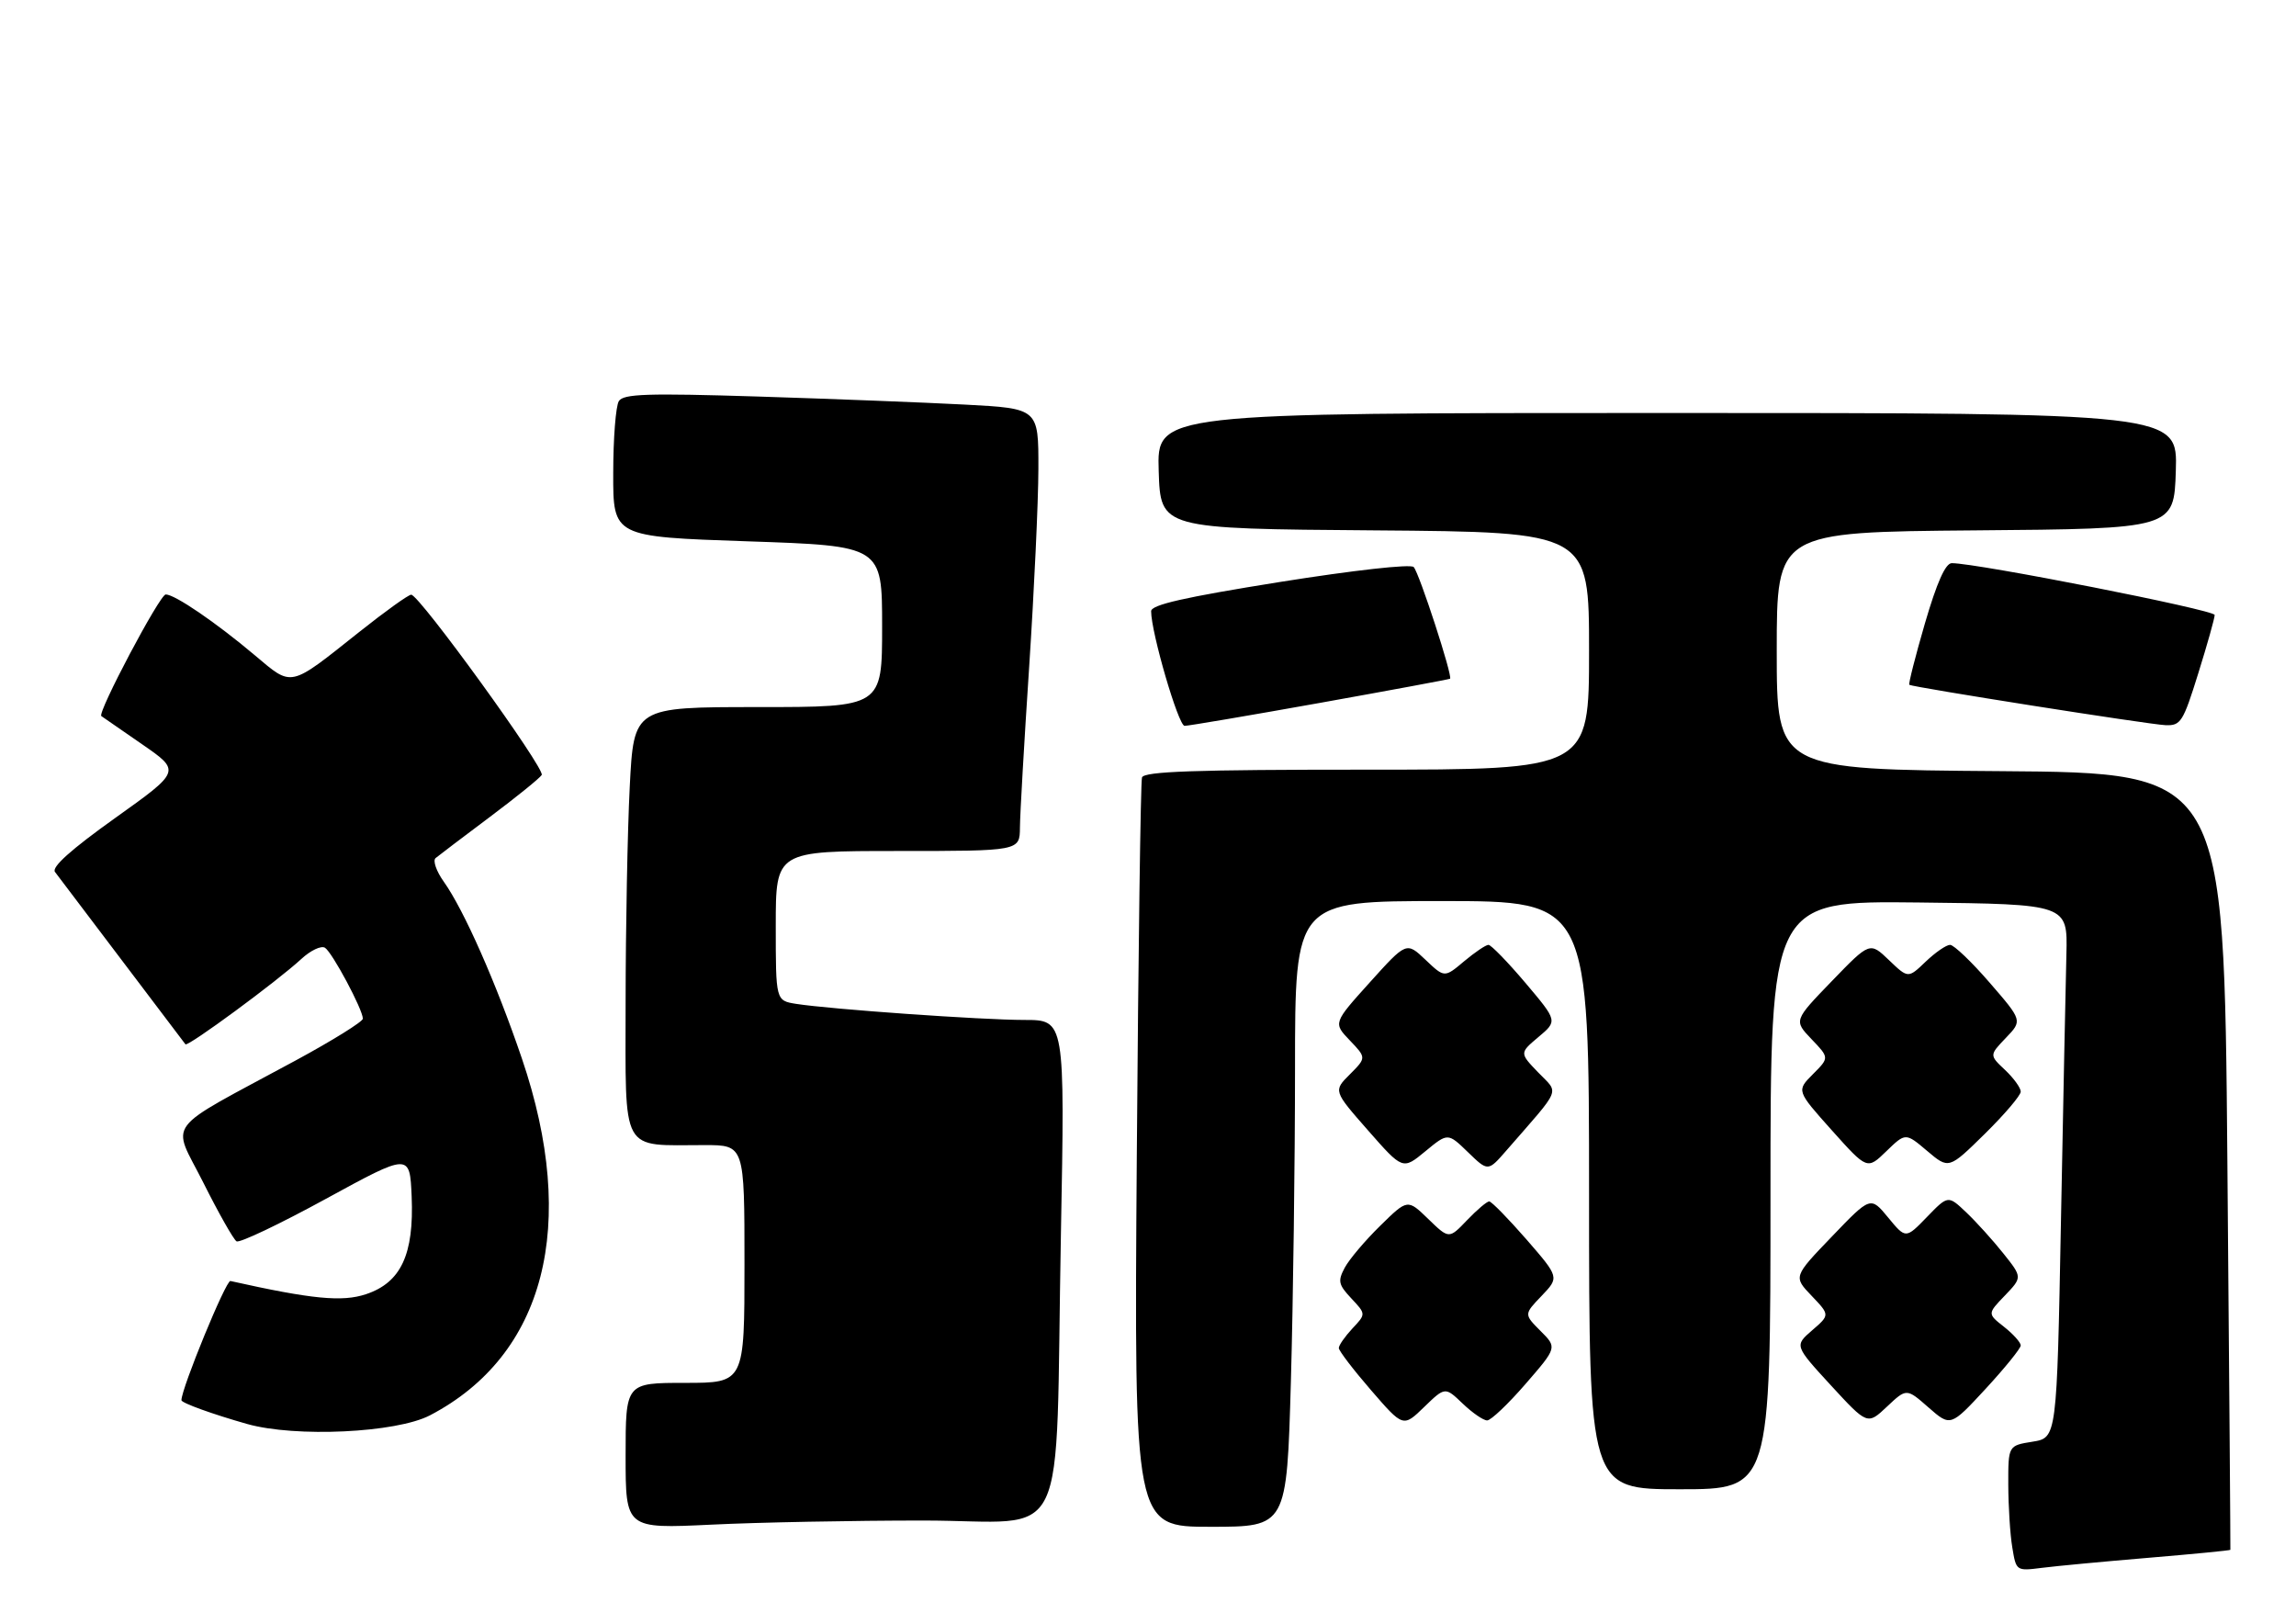 <?xml version="1.0" encoding="UTF-8" standalone="no"?>
<!DOCTYPE svg PUBLIC "-//W3C//DTD SVG 1.1//EN" "http://www.w3.org/Graphics/SVG/1.1/DTD/svg11.dtd" >
<svg xmlns="http://www.w3.org/2000/svg" xmlns:xlink="http://www.w3.org/1999/xlink" version="1.1" viewBox="0 0 367 256">
 <g >
 <path fill="currentColor"
d=" M 343.48 248.95 C 350.62 248.35 356.49 247.78 356.51 247.68 C 356.54 247.58 356.32 219.60 356.03 185.50 C 355.50 123.50 355.50 123.50 319.75 123.24 C 284.00 122.97 284.00 122.97 284.00 104.00 C 284.00 85.03 284.00 85.03 315.75 84.76 C 347.50 84.50 347.50 84.50 347.79 75.25 C 348.08 66.00 348.08 66.00 266.50 66.00 C 184.92 66.00 184.92 66.00 185.21 75.25 C 185.50 84.50 185.50 84.50 219.75 84.76 C 254.00 85.03 254.00 85.03 254.00 104.01 C 254.00 123.00 254.00 123.00 218.47 123.00 C 190.92 123.00 182.85 123.28 182.54 124.25 C 182.32 124.94 181.95 152.16 181.71 184.75 C 181.28 244.00 181.28 244.00 193.48 244.00 C 205.68 244.00 205.68 244.00 206.34 220.75 C 206.70 207.96 207.00 185.46 207.00 170.75 C 207.00 144.00 207.00 144.00 230.50 144.00 C 254.00 144.00 254.00 144.00 254.00 191.00 C 254.00 238.00 254.00 238.00 268.50 238.00 C 283.00 238.00 283.00 238.00 283.00 190.98 C 283.00 143.96 283.00 143.96 306.75 144.23 C 330.50 144.50 330.50 144.50 330.30 152.50 C 330.18 156.90 329.80 176.09 329.43 195.14 C 328.77 229.78 328.77 229.78 324.89 230.40 C 321.00 231.02 321.00 231.02 321.01 237.26 C 321.02 240.69 321.30 245.21 321.65 247.29 C 322.27 251.07 322.28 251.08 326.39 250.56 C 328.65 250.27 336.34 249.55 343.48 248.95 Z  M 147.56 243.00 C 171.36 243.00 168.61 248.70 169.58 197.25 C 170.22 163.00 170.22 163.00 163.76 163.00 C 156.91 163.00 132.73 161.29 127.25 160.43 C 124.00 159.91 124.00 159.91 124.00 147.95 C 124.00 136.00 124.00 136.00 143.50 136.00 C 163.00 136.00 163.00 136.00 163.03 132.25 C 163.04 130.19 163.71 118.60 164.51 106.50 C 165.30 94.40 165.97 80.18 165.98 74.89 C 166.00 65.28 166.00 65.28 154.25 64.66 C 147.79 64.32 132.89 63.74 121.15 63.37 C 103.43 62.82 99.65 62.94 98.92 64.10 C 98.43 64.87 98.02 70.06 98.02 75.64 C 98.00 85.78 98.00 85.78 119.50 86.51 C 141.00 87.24 141.00 87.24 141.00 100.12 C 141.00 113.00 141.00 113.00 121.15 113.00 C 101.31 113.00 101.31 113.00 100.66 125.75 C 100.30 132.76 100.01 148.23 100.00 160.12 C 100.00 184.73 99.05 183.00 112.63 183.00 C 119.00 183.00 119.00 183.00 119.00 202.00 C 119.00 221.00 119.00 221.00 109.50 221.00 C 100.00 221.00 100.00 221.00 100.00 232.66 C 100.00 244.31 100.00 244.31 113.66 243.66 C 121.17 243.29 136.43 243.00 147.56 243.00 Z  M 68.72 226.19 C 87.12 216.59 92.48 195.80 83.42 169.16 C 79.32 157.11 74.17 145.45 70.94 140.91 C 69.74 139.23 69.15 137.52 69.63 137.13 C 70.11 136.73 73.99 133.79 78.26 130.59 C 82.53 127.39 86.28 124.36 86.59 123.85 C 87.19 122.89 67.07 95.10 65.73 95.04 C 65.31 95.02 61.57 97.70 57.42 101.00 C 46.13 109.97 46.80 109.82 40.72 104.71 C 34.53 99.49 27.95 95.00 26.49 95.00 C 25.54 95.00 15.51 113.96 16.20 114.44 C 16.36 114.56 19.29 116.58 22.71 118.94 C 28.92 123.23 28.92 123.23 18.42 130.72 C 11.34 135.77 8.21 138.58 8.79 139.35 C 9.95 140.90 29.26 166.40 29.64 166.89 C 30.00 167.35 44.32 156.81 48.17 153.25 C 49.64 151.89 51.33 151.09 51.94 151.46 C 53.10 152.18 58.00 161.34 58.00 162.80 C 58.00 163.27 53.16 166.28 47.25 169.48 C 25.75 181.11 27.43 178.90 32.50 189.00 C 34.94 193.87 37.33 198.09 37.81 198.38 C 38.29 198.68 44.71 195.62 52.09 191.59 C 65.50 184.27 65.50 184.27 65.80 191.21 C 66.19 200.48 64.09 204.97 58.50 206.83 C 54.70 208.10 49.87 207.63 36.83 204.72 C 36.12 204.56 29.01 221.87 29.00 223.77 C 29.00 224.21 34.03 226.02 39.50 227.57 C 47.24 229.75 63.35 228.99 68.72 226.19 Z  M 233.80 224.31 C 235.35 225.79 237.10 227.00 237.71 227.00 C 238.31 227.00 241.07 224.38 243.85 221.17 C 248.90 215.35 248.90 215.35 246.24 212.70 C 243.59 210.04 243.59 210.04 246.42 207.09 C 249.25 204.13 249.25 204.13 243.98 198.06 C 241.07 194.73 238.40 192.00 238.04 192.00 C 237.67 192.00 236.08 193.35 234.49 195.01 C 231.61 198.02 231.61 198.02 228.30 194.81 C 224.99 191.60 224.99 191.60 220.62 195.89 C 218.21 198.25 215.66 201.26 214.95 202.59 C 213.81 204.73 213.93 205.29 216.00 207.50 C 218.35 210.00 218.35 210.00 216.17 212.31 C 214.98 213.59 214.00 214.99 214.00 215.43 C 214.00 215.87 216.32 218.90 219.15 222.17 C 224.29 228.11 224.29 228.11 227.64 224.86 C 230.99 221.62 230.99 221.62 233.80 224.31 Z  M 308.26 224.93 C 311.78 228.01 311.78 228.01 317.39 221.95 C 320.47 218.61 323.00 215.49 323.00 215.02 C 323.00 214.54 321.80 213.20 320.34 212.05 C 317.67 209.95 317.67 209.95 320.47 207.04 C 323.26 204.12 323.26 204.12 320.22 200.31 C 318.55 198.21 315.88 195.26 314.29 193.75 C 311.39 191.00 311.39 191.00 308.00 194.50 C 304.62 197.99 304.62 197.99 301.81 194.58 C 299.00 191.17 299.00 191.17 292.83 197.60 C 286.65 204.03 286.65 204.03 289.58 207.09 C 292.50 210.15 292.50 210.15 289.66 212.60 C 286.83 215.05 286.83 215.05 292.66 221.40 C 298.50 227.74 298.50 227.74 301.63 224.79 C 304.75 221.85 304.75 221.85 308.26 224.93 Z  M 234.64 184.13 C 237.85 187.24 237.85 187.24 240.78 183.87 C 249.75 173.57 249.22 174.87 245.87 171.39 C 242.88 168.28 242.88 168.28 245.92 165.72 C 248.97 163.16 248.97 163.16 243.83 157.08 C 241.00 153.74 238.34 151.00 237.92 151.00 C 237.50 151.00 235.74 152.19 234.02 153.63 C 230.89 156.27 230.89 156.27 227.85 153.38 C 224.81 150.50 224.81 150.50 218.95 157.00 C 213.10 163.49 213.10 163.49 215.76 166.27 C 218.41 169.04 218.41 169.04 215.77 171.69 C 213.12 174.33 213.12 174.33 218.67 180.65 C 224.22 186.97 224.22 186.97 227.82 184.00 C 231.43 181.02 231.43 181.02 234.64 184.13 Z  M 308.04 183.93 C 311.50 186.86 311.50 186.86 317.25 181.21 C 320.41 178.10 323.00 175.06 323.00 174.46 C 323.00 173.85 321.87 172.29 320.49 170.99 C 317.98 168.63 317.98 168.63 320.63 165.86 C 323.28 163.10 323.28 163.10 318.04 157.05 C 315.16 153.72 312.31 151.00 311.71 151.00 C 311.10 151.00 309.35 152.21 307.80 153.69 C 305.00 156.37 305.00 156.37 301.94 153.44 C 298.88 150.51 298.88 150.51 292.80 156.80 C 286.72 163.09 286.72 163.09 289.56 166.07 C 292.41 169.04 292.41 169.04 289.78 171.67 C 287.15 174.31 287.15 174.31 292.80 180.63 C 298.46 186.95 298.46 186.95 301.52 183.98 C 304.59 181.01 304.59 181.01 308.04 183.93 Z  M 210.98 112.33 C 222.26 110.31 231.62 108.57 231.78 108.47 C 232.25 108.14 226.85 91.55 225.97 90.62 C 225.49 90.11 216.38 91.13 204.57 93.01 C 189.25 95.46 184.00 96.65 184.00 97.68 C 184.00 101.08 188.36 116.00 189.35 116.00 C 189.96 116.00 199.69 114.35 210.98 112.33 Z  M 351.38 107.60 C 352.82 102.99 354.00 98.79 354.00 98.28 C 354.00 97.47 316.03 90.00 311.98 90.00 C 310.97 90.00 309.60 93.08 307.69 99.61 C 306.15 104.90 305.03 109.32 305.19 109.44 C 305.76 109.83 343.47 115.78 346.13 115.89 C 348.58 115.99 348.95 115.41 351.38 107.60 Z "/>
</g>
</svg>